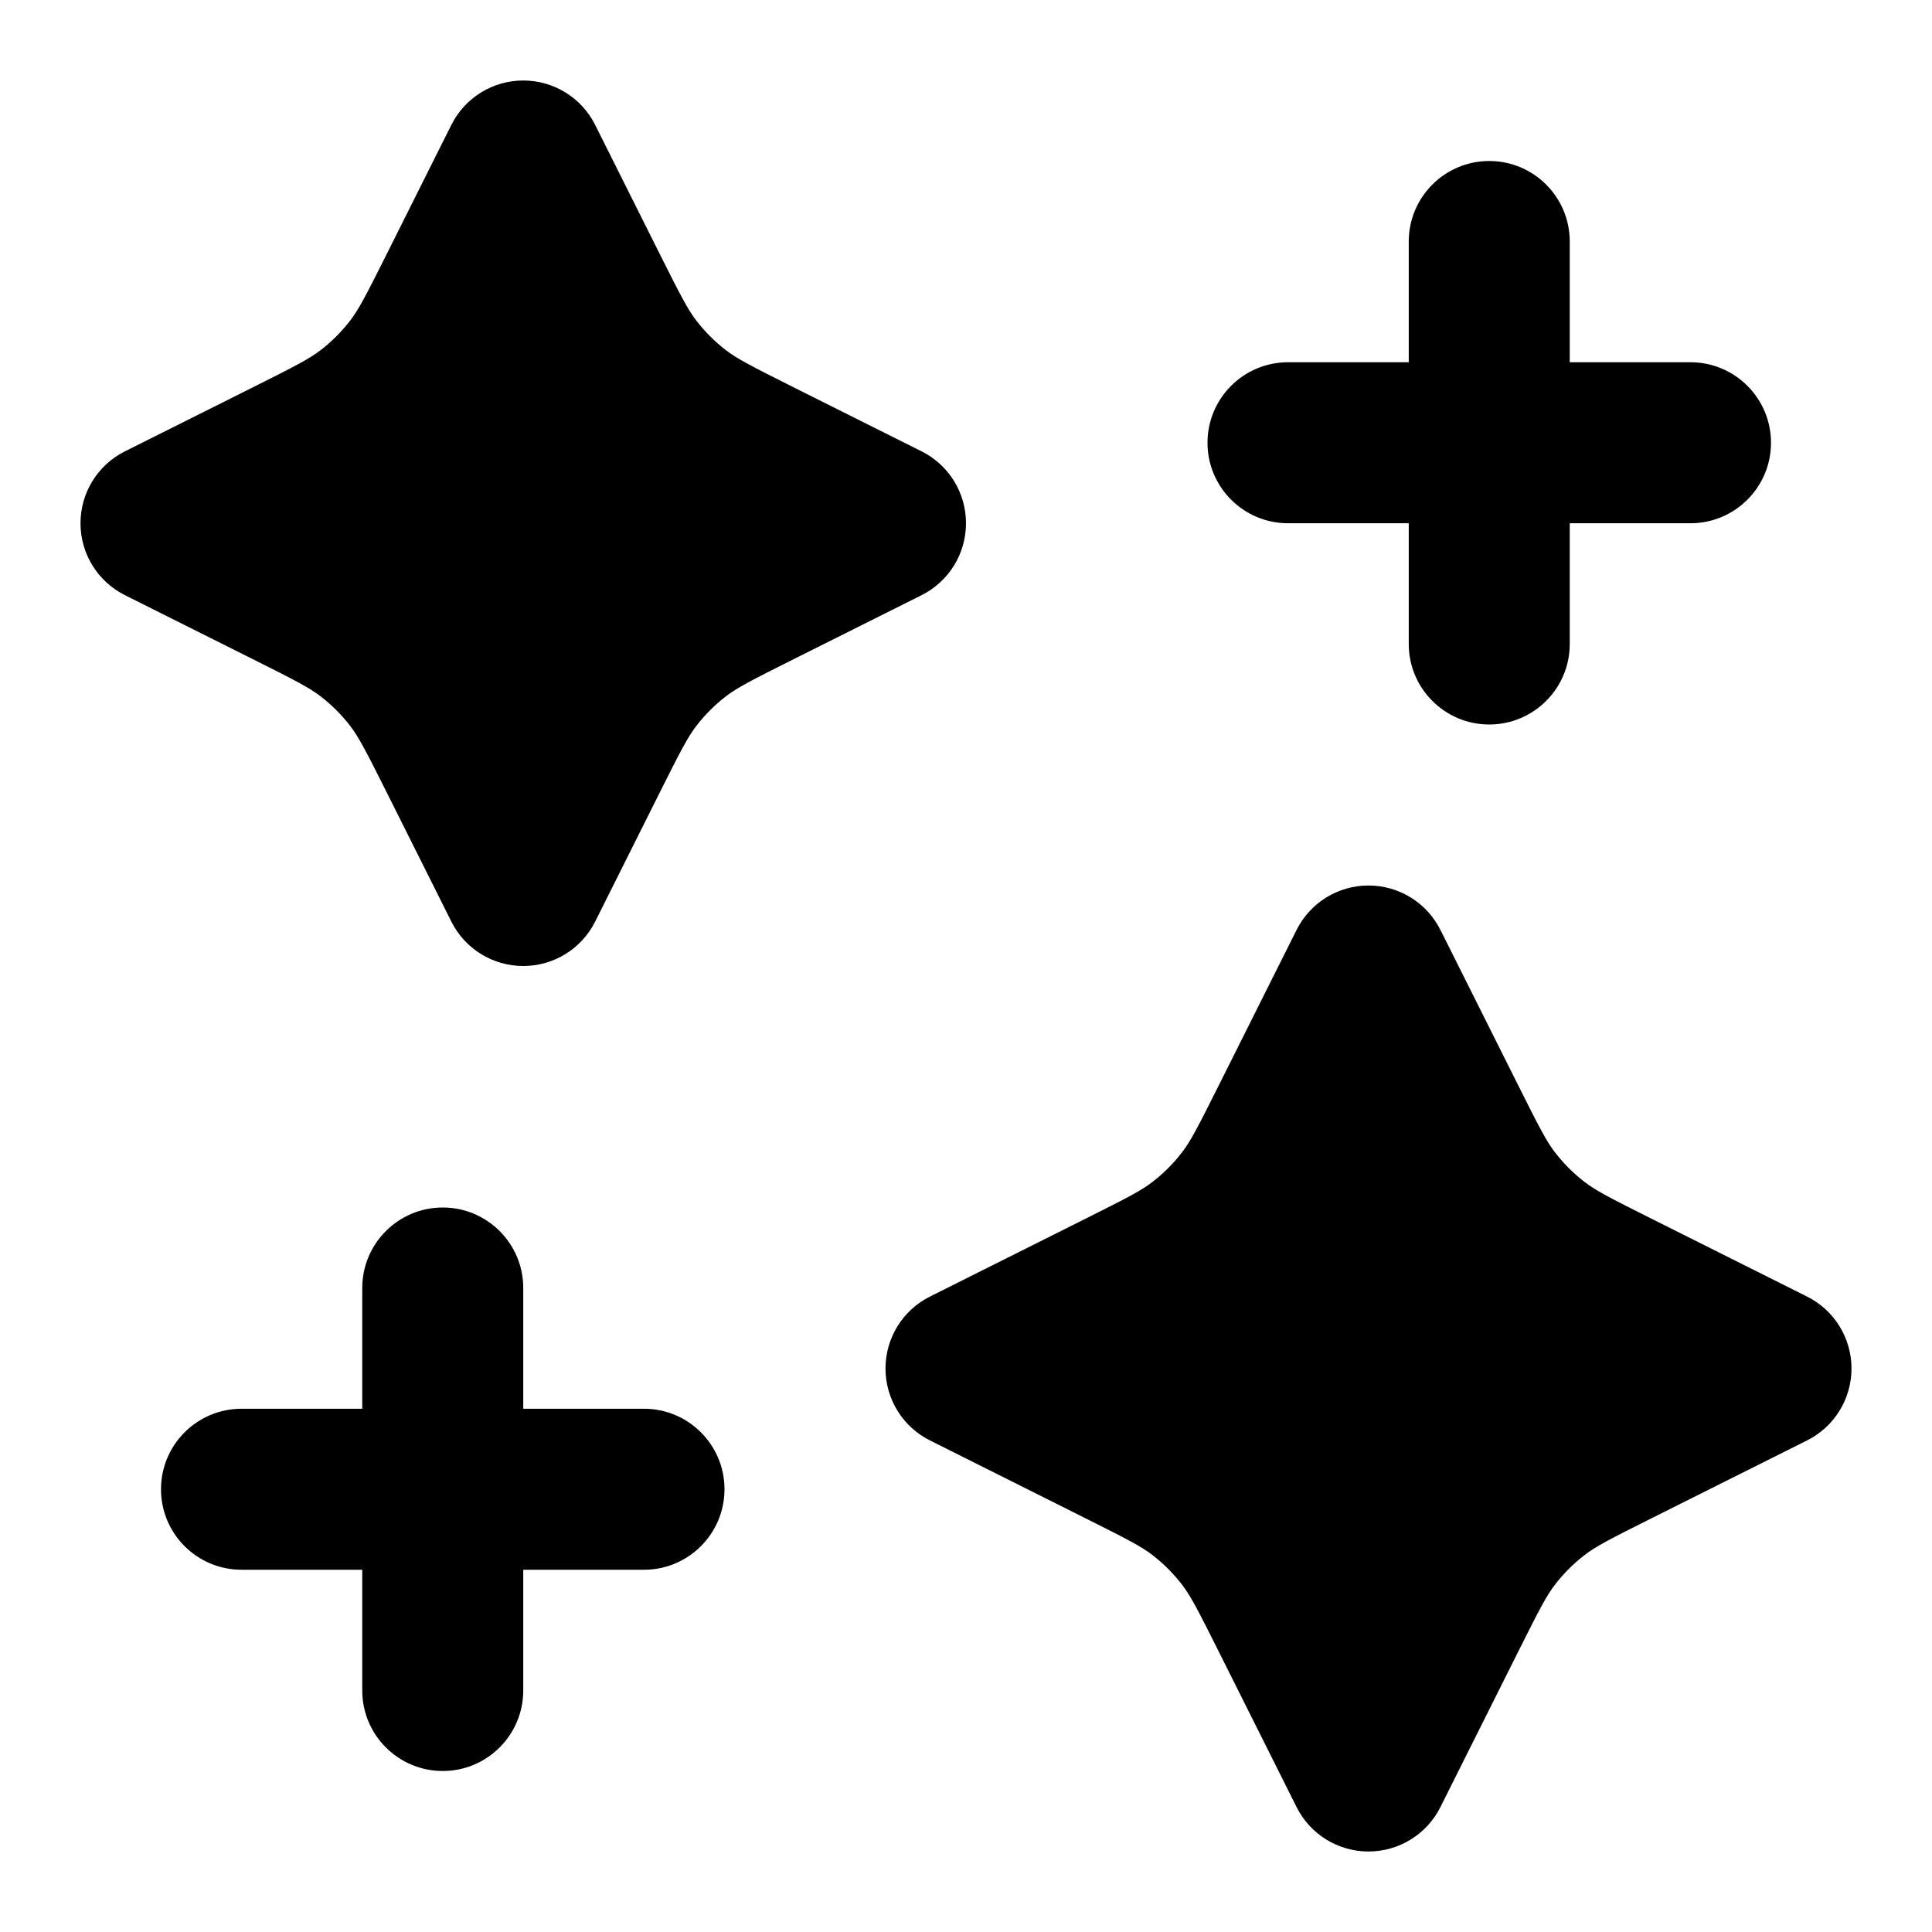 <svg viewBox="0 0 24 24" fill="none" xmlns="http://www.w3.org/2000/svg">
<path d="M7.394 1.553C7.225 1.214 6.879 1 6.5 1C6.121 1 5.775 1.214 5.606 1.553L4.821 3.122C4.539 3.687 4.453 3.849 4.348 3.985C4.243 4.121 4.121 4.243 3.985 4.348C3.849 4.453 3.687 4.539 3.122 4.821L1.553 5.606C1.214 5.775 1 6.121 1 6.5C1 6.879 1.214 7.225 1.553 7.394L3.122 8.179C3.687 8.461 3.849 8.547 3.985 8.652C4.121 8.757 4.243 8.879 4.348 9.015C4.453 9.151 4.539 9.313 4.821 9.878L5.606 11.447C5.775 11.786 6.121 12 6.5 12C6.879 12 7.225 11.786 7.394 11.447L8.179 9.878C8.461 9.313 8.547 9.151 8.652 9.015C8.757 8.879 8.879 8.757 9.015 8.652C9.151 8.547 9.313 8.461 9.878 8.179L11.447 7.394C11.786 7.225 12 6.879 12 6.5C12 6.121 11.786 5.775 11.447 5.606L9.878 4.821C9.313 4.539 9.151 4.453 9.015 4.348C8.879 4.243 8.757 4.121 8.652 3.985C8.547 3.849 8.461 3.687 8.179 3.122L7.394 1.553Z" fill="currentColor"/>
<path d="M19.5 3C19.5 2.448 19.052 2 18.5 2C17.948 2 17.5 2.448 17.5 3V4.5H16C15.448 4.5 15 4.948 15 5.5C15 6.052 15.448 6.5 16 6.5H17.5V8C17.5 8.552 17.948 9 18.5 9C19.052 9 19.5 8.552 19.5 8V6.5H21C21.552 6.5 22 6.052 22 5.5C22 4.948 21.552 4.5 21 4.5H19.5V3Z" fill="currentColor"/>
<path d="M6.5 16C6.5 15.448 6.052 15 5.5 15C4.948 15 4.5 15.448 4.5 16V17.5H3C2.448 17.5 2 17.948 2 18.5C2 19.052 2.448 19.5 3 19.5H4.5V21C4.5 21.552 4.948 22 5.5 22C6.052 22 6.5 21.552 6.5 21V19.5H8C8.552 19.5 9 19.052 9 18.5C9 17.948 8.552 17.5 8 17.5H6.5V16Z" fill="currentColor"/>
<path d="M17.894 11.553C17.725 11.214 17.379 11 17 11C16.621 11 16.275 11.214 16.106 11.553L15.154 13.455C14.872 14.02 14.786 14.183 14.681 14.318C14.576 14.454 14.454 14.576 14.318 14.681C14.183 14.786 14.02 14.872 13.455 15.154L11.553 16.106C11.214 16.275 11 16.621 11 17C11 17.379 11.214 17.725 11.553 17.894L13.455 18.846C14.02 19.128 14.183 19.214 14.318 19.319C14.454 19.424 14.576 19.546 14.681 19.682C14.786 19.817 14.872 19.98 15.154 20.545L16.106 22.447C16.275 22.786 16.621 23 17 23C17.379 23 17.725 22.786 17.894 22.447L18.846 20.545C19.128 19.98 19.214 19.817 19.319 19.682C19.424 19.546 19.546 19.424 19.682 19.319C19.817 19.214 19.98 19.128 20.545 18.846L22.447 17.894C22.786 17.725 23 17.379 23 17C23 16.621 22.786 16.275 22.447 16.106L20.545 15.154C19.98 14.872 19.817 14.786 19.682 14.681C19.546 14.576 19.424 14.454 19.319 14.318C19.214 14.183 19.128 14.02 18.846 13.455L17.894 11.553Z" fill="currentColor"/>
</svg>
